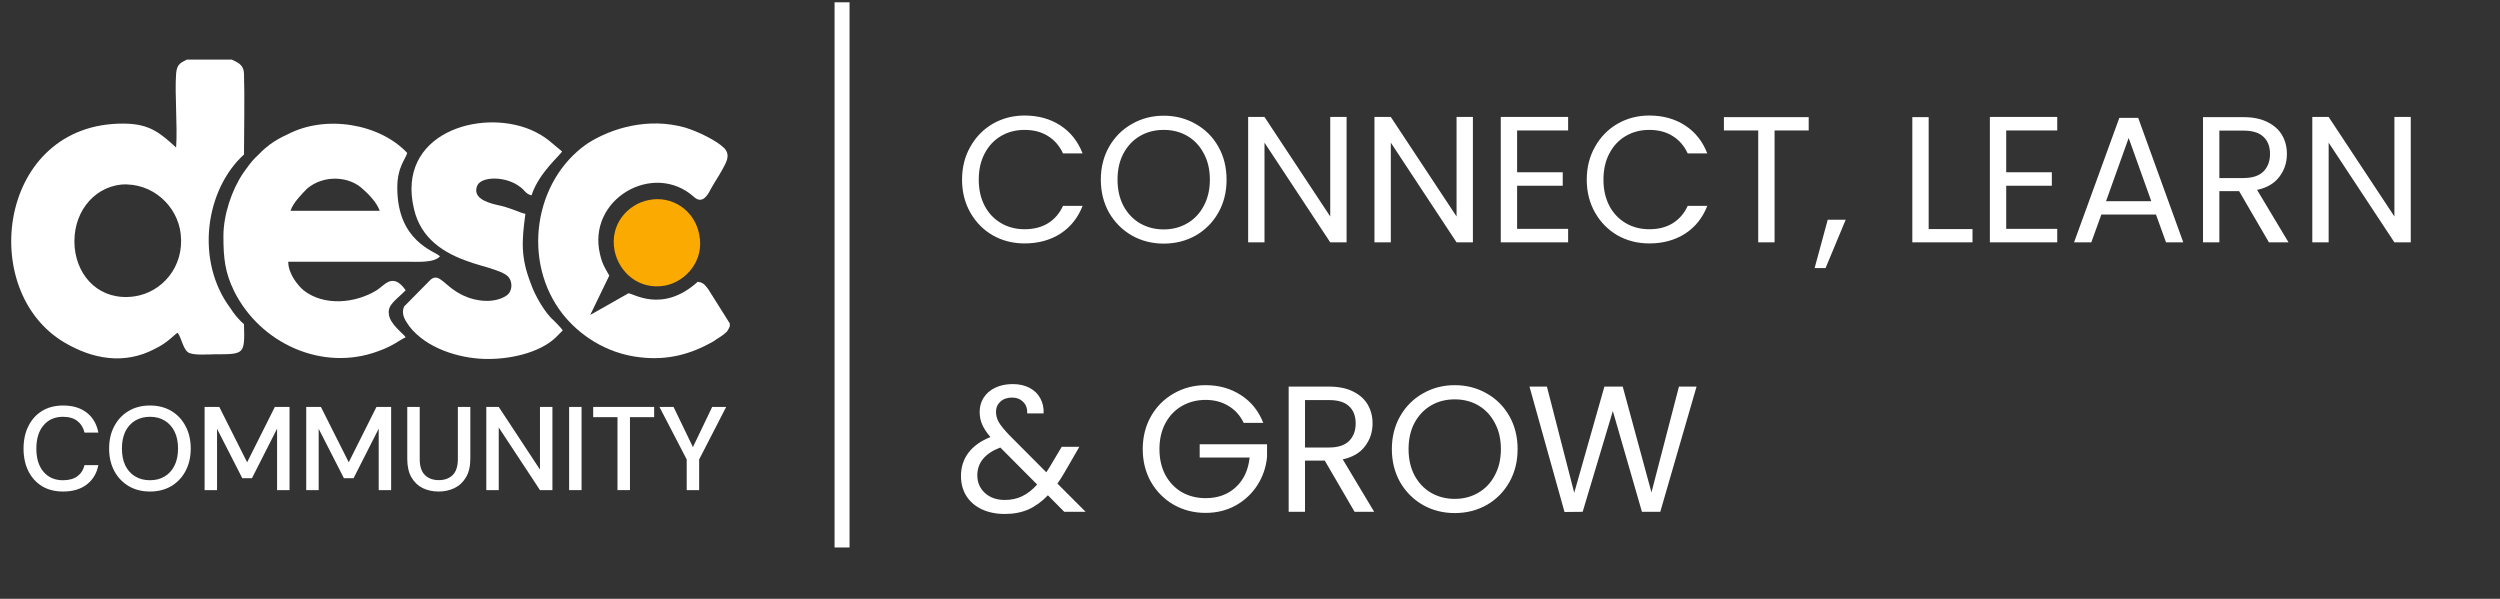 <svg width="167" height="40" viewBox="0 0 167 40" fill="none" xmlns="http://www.w3.org/2000/svg">
<rect x="0" y="0" width="167" height="40" fill="#333333" stroke="none"/>
<path d="M64.265 12.001C64.265 11.185 64.449 10.453 64.817 9.805C65.185 9.149 65.685 8.637 66.317 8.269C66.957 7.901 67.665 7.717 68.441 7.717C69.353 7.717 70.149 7.937 70.829 8.377C71.509 8.817 72.005 9.441 72.317 10.249H71.009C70.777 9.745 70.441 9.357 70.001 9.085C69.569 8.813 69.049 8.677 68.441 8.677C67.857 8.677 67.333 8.813 66.869 9.085C66.405 9.357 66.041 9.745 65.777 10.249C65.513 10.745 65.381 11.329 65.381 12.001C65.381 12.665 65.513 13.249 65.777 13.753C66.041 14.249 66.405 14.633 66.869 14.905C67.333 15.177 67.857 15.313 68.441 15.313C69.049 15.313 69.569 15.181 70.001 14.917C70.441 14.645 70.777 14.257 71.009 13.753H72.317C72.005 14.553 71.509 15.173 70.829 15.613C70.149 16.045 69.353 16.261 68.441 16.261C67.665 16.261 66.957 16.081 66.317 15.721C65.685 15.353 65.185 14.845 64.817 14.197C64.449 13.549 64.265 12.817 64.265 12.001ZM77.735 16.273C76.959 16.273 76.251 16.093 75.611 15.733C74.971 15.365 74.463 14.857 74.087 14.209C73.719 13.553 73.535 12.817 73.535 12.001C73.535 11.185 73.719 10.453 74.087 9.805C74.463 9.149 74.971 8.641 75.611 8.281C76.251 7.913 76.959 7.729 77.735 7.729C78.519 7.729 79.231 7.913 79.871 8.281C80.511 8.641 81.015 9.145 81.383 9.793C81.751 10.441 81.935 11.177 81.935 12.001C81.935 12.825 81.751 13.561 81.383 14.209C81.015 14.857 80.511 15.365 79.871 15.733C79.231 16.093 78.519 16.273 77.735 16.273ZM77.735 15.325C78.319 15.325 78.843 15.189 79.307 14.917C79.779 14.645 80.147 14.257 80.411 13.753C80.683 13.249 80.819 12.665 80.819 12.001C80.819 11.329 80.683 10.745 80.411 10.249C80.147 9.745 79.783 9.357 79.319 9.085C78.855 8.813 78.327 8.677 77.735 8.677C77.143 8.677 76.615 8.813 76.151 9.085C75.687 9.357 75.319 9.745 75.047 10.249C74.783 10.745 74.651 11.329 74.651 12.001C74.651 12.665 74.783 13.249 75.047 13.753C75.319 14.257 75.687 14.645 76.151 14.917C76.623 15.189 77.151 15.325 77.735 15.325ZM89.952 16.189H88.86L84.468 9.529V16.189H83.376V7.813H84.468L88.86 14.461V7.813H89.952V16.189ZM98.39 16.189H97.298L92.906 9.529V16.189H91.814V7.813H92.906L97.298 14.461V7.813H98.39V16.189ZM101.343 8.713V11.509H104.391V12.409H101.343V15.289H104.751V16.189H100.251V7.813H104.751V8.713H101.343ZM105.995 12.001C105.995 11.185 106.179 10.453 106.547 9.805C106.915 9.149 107.415 8.637 108.047 8.269C108.687 7.901 109.395 7.717 110.171 7.717C111.083 7.717 111.879 7.937 112.559 8.377C113.239 8.817 113.735 9.441 114.047 10.249H112.739C112.507 9.745 112.171 9.357 111.731 9.085C111.299 8.813 110.779 8.677 110.171 8.677C109.587 8.677 109.063 8.813 108.599 9.085C108.135 9.357 107.771 9.745 107.507 10.249C107.243 10.745 107.111 11.329 107.111 12.001C107.111 12.665 107.243 13.249 107.507 13.753C107.771 14.249 108.135 14.633 108.599 14.905C109.063 15.177 109.587 15.313 110.171 15.313C110.779 15.313 111.299 15.181 111.731 14.917C112.171 14.645 112.507 14.257 112.739 13.753H114.047C113.735 14.553 113.239 15.173 112.559 15.613C111.879 16.045 111.083 16.261 110.171 16.261C109.395 16.261 108.687 16.081 108.047 15.721C107.415 15.353 106.915 14.845 106.547 14.197C106.179 13.549 105.995 12.817 105.995 12.001ZM120.821 7.825V8.713H118.541V16.189H117.449V8.713H115.157V7.825H120.821ZM123.293 14.677L121.949 17.905H121.217L122.093 14.677H123.293ZM128.835 15.301H131.763V16.189H127.743V7.825H128.835V15.301ZM134.015 8.713V11.509H137.063V12.409H134.015V15.289H137.423V16.189H132.923V7.813H137.423V8.713H134.015ZM144.019 14.329H140.371L139.699 16.189H138.547L141.571 7.873H142.831L145.843 16.189H144.691L144.019 14.329ZM143.707 13.441L142.195 9.217L140.683 13.441H143.707ZM151.565 16.189L149.573 12.769H148.253V16.189H147.161V7.825H149.861C150.493 7.825 151.025 7.933 151.457 8.149C151.897 8.365 152.225 8.657 152.441 9.025C152.657 9.393 152.765 9.813 152.765 10.285C152.765 10.861 152.597 11.369 152.261 11.809C151.933 12.249 151.437 12.541 150.773 12.685L152.873 16.189H151.565ZM148.253 11.893H149.861C150.453 11.893 150.897 11.749 151.193 11.461C151.489 11.165 151.637 10.773 151.637 10.285C151.637 9.789 151.489 9.405 151.193 9.133C150.905 8.861 150.461 8.725 149.861 8.725H148.253V11.893ZM161.038 16.189H159.946L155.554 9.529V16.189H154.462V7.813H155.554L159.946 14.461V7.813H161.038V16.189ZM71.093 34.189L70.001 33.085C69.593 33.509 69.157 33.825 68.693 34.033C68.229 34.233 67.705 34.333 67.121 34.333C66.545 34.333 66.033 34.229 65.585 34.021C65.145 33.813 64.801 33.517 64.553 33.133C64.313 32.749 64.193 32.301 64.193 31.789C64.193 31.205 64.357 30.693 64.685 30.253C65.021 29.805 65.513 29.453 66.161 29.197C65.905 28.893 65.721 28.613 65.609 28.357C65.497 28.101 65.441 27.821 65.441 27.517C65.441 27.165 65.529 26.849 65.705 26.569C65.889 26.281 66.149 26.057 66.485 25.897C66.821 25.737 67.209 25.657 67.649 25.657C68.081 25.657 68.457 25.741 68.777 25.909C69.097 26.077 69.337 26.313 69.497 26.617C69.657 26.913 69.729 27.245 69.713 27.613H68.621C68.629 27.285 68.537 27.029 68.345 26.845C68.153 26.653 67.905 26.557 67.601 26.557C67.281 26.557 67.021 26.649 66.821 26.833C66.629 27.009 66.533 27.237 66.533 27.517C66.533 27.757 66.597 27.989 66.725 28.213C66.861 28.437 67.085 28.713 67.397 29.041L69.893 31.549L70.109 31.213L70.925 29.845H72.101L71.117 31.549C70.981 31.789 70.821 32.041 70.637 32.305L72.521 34.189H71.093ZM67.121 33.397C67.553 33.397 67.941 33.313 68.285 33.145C68.637 32.977 68.969 32.717 69.281 32.365L66.821 29.893C65.797 30.285 65.285 30.905 65.285 31.753C65.285 32.225 65.453 32.617 65.789 32.929C66.133 33.241 66.577 33.397 67.121 33.397ZM83.079 28.249C82.847 27.761 82.511 27.385 82.071 27.121C81.631 26.849 81.119 26.713 80.535 26.713C79.951 26.713 79.423 26.849 78.951 27.121C78.487 27.385 78.119 27.769 77.847 28.273C77.583 28.769 77.451 29.345 77.451 30.001C77.451 30.657 77.583 31.233 77.847 31.729C78.119 32.225 78.487 32.609 78.951 32.881C79.423 33.145 79.951 33.277 80.535 33.277C81.351 33.277 82.023 33.033 82.551 32.545C83.079 32.057 83.387 31.397 83.475 30.565H80.139V29.677H84.639V30.517C84.575 31.205 84.359 31.837 83.991 32.413C83.623 32.981 83.139 33.433 82.539 33.769C81.939 34.097 81.271 34.261 80.535 34.261C79.759 34.261 79.051 34.081 78.411 33.721C77.771 33.353 77.263 32.845 76.887 32.197C76.519 31.549 76.335 30.817 76.335 30.001C76.335 29.185 76.519 28.453 76.887 27.805C77.263 27.149 77.771 26.641 78.411 26.281C79.051 25.913 79.759 25.729 80.535 25.729C81.423 25.729 82.207 25.949 82.887 26.389C83.575 26.829 84.075 27.449 84.387 28.249H83.079ZM90.487 34.189L88.495 30.769H87.175V34.189H86.083V25.825H88.783C89.415 25.825 89.947 25.933 90.379 26.149C90.819 26.365 91.147 26.657 91.363 27.025C91.579 27.393 91.687 27.813 91.687 28.285C91.687 28.861 91.519 29.369 91.183 29.809C90.855 30.249 90.359 30.541 89.695 30.685L91.795 34.189H90.487ZM87.175 29.893H88.783C89.375 29.893 89.819 29.749 90.115 29.461C90.411 29.165 90.559 28.773 90.559 28.285C90.559 27.789 90.411 27.405 90.115 27.133C89.827 26.861 89.383 26.725 88.783 26.725H87.175V29.893ZM97.176 34.273C96.4 34.273 95.692 34.093 95.052 33.733C94.412 33.365 93.904 32.857 93.528 32.209C93.16 31.553 92.976 30.817 92.976 30.001C92.976 29.185 93.16 28.453 93.528 27.805C93.904 27.149 94.412 26.641 95.052 26.281C95.692 25.913 96.4 25.729 97.176 25.729C97.96 25.729 98.672 25.913 99.312 26.281C99.952 26.641 100.456 27.145 100.824 27.793C101.192 28.441 101.376 29.177 101.376 30.001C101.376 30.825 101.192 31.561 100.824 32.209C100.456 32.857 99.952 33.365 99.312 33.733C98.672 34.093 97.96 34.273 97.176 34.273ZM97.176 33.325C97.76 33.325 98.284 33.189 98.748 32.917C99.22 32.645 99.588 32.257 99.852 31.753C100.124 31.249 100.26 30.665 100.26 30.001C100.26 29.329 100.124 28.745 99.852 28.249C99.588 27.745 99.224 27.357 98.76 27.085C98.296 26.813 97.768 26.677 97.176 26.677C96.584 26.677 96.056 26.813 95.592 27.085C95.128 27.357 94.76 27.745 94.488 28.249C94.224 28.745 94.092 29.329 94.092 30.001C94.092 30.665 94.224 31.249 94.488 31.753C94.76 32.257 95.128 32.645 95.592 32.917C96.064 33.189 96.592 33.325 97.176 33.325ZM113.33 25.825L110.906 34.189H109.682L107.738 27.457L105.722 34.189L104.51 34.201L102.17 25.825H103.334L105.158 32.917L107.174 25.825H108.398L110.318 32.893L112.154 25.825H113.33Z" fill="white"/>
<rect x="55.749" y="0.154" width="1" height="36.417" fill="white"/>
<path fill-rule="evenodd" clip-rule="evenodd" d="M8.097 12.329C10.186 12.174 11.867 13.771 12.071 15.627C12.325 17.843 10.797 19.543 8.963 19.801C6.722 20.11 5.194 18.564 4.99 16.554C4.786 14.338 6.162 12.535 8.097 12.329ZM15.484 3.981H12.479C12.122 4.186 11.816 4.238 11.765 4.908C11.663 6.3 11.867 8.361 11.765 9.855C10.695 8.876 9.982 8.258 8.25 8.258C-0.104 8.206 -1.581 19.44 4.328 22.892C6.162 23.975 8.301 24.387 10.339 23.305C11.205 22.892 11.613 22.377 11.867 22.223C12.122 22.584 12.224 23.253 12.529 23.512C12.835 23.769 13.905 23.666 14.363 23.666C16.35 23.666 16.35 23.666 16.299 21.656C15.993 21.398 15.637 20.986 15.382 20.574C13.039 17.43 13.701 12.689 16.299 10.319C16.299 8.722 16.35 6.505 16.299 4.96C16.299 4.238 15.739 4.135 15.484 3.981Z" fill="white"/>
<path fill-rule="evenodd" clip-rule="evenodd" d="M19.407 14.081C19.56 13.566 20.171 12.947 20.528 12.587C21.648 11.659 23.329 11.762 24.246 12.638C24.603 12.947 25.163 13.514 25.367 14.081H19.407ZM14.924 15.781C14.924 17.224 15.026 18.203 15.637 19.44C17.369 22.944 21.546 24.851 25.265 23.459C26.284 23.099 26.641 22.738 27.099 22.532C26.997 22.326 26.029 21.656 25.978 20.986C25.876 20.368 26.437 20.058 27.099 19.389C26.233 18.151 25.673 19.079 25.163 19.389C23.737 20.265 21.648 20.471 20.273 19.389C19.916 19.079 19.254 18.307 19.254 17.482H27.099C27.812 17.482 28.984 17.585 29.392 17.121C29.035 16.761 26.539 16.142 26.539 12.535C26.539 11.144 27.099 10.628 27.201 10.216C25.367 8.258 21.75 7.639 19.203 8.979C18.745 9.186 18.388 9.391 18.031 9.649C17.318 10.216 17.624 10.009 17.064 10.525C16.707 10.886 16.554 11.144 16.248 11.556C15.484 12.689 14.924 14.338 14.924 15.781Z" fill="white"/>
<path fill-rule="evenodd" clip-rule="evenodd" d="M48.749 21.811V21.605L47.323 19.337C47.119 19.079 47.017 18.873 46.609 18.822C44.215 20.986 42.229 19.543 41.974 19.595L39.427 21.038L40.7 18.41C40.446 17.946 40.242 17.688 40.089 17.018C39.172 13.308 43.655 10.731 46.355 13.153C46.864 13.617 47.221 13.153 47.475 12.638C47.731 12.174 47.985 11.813 48.24 11.349C48.443 10.937 48.851 10.422 48.393 9.907C47.883 9.391 46.609 8.773 45.744 8.515C43.349 7.846 40.904 8.515 39.223 9.598C35.657 12.071 34.842 17.482 37.593 20.986C38.612 22.274 40.394 23.614 42.789 23.872C44.623 24.078 46.151 23.666 47.679 22.79C47.883 22.635 48.087 22.532 48.291 22.377C48.596 22.12 48.545 22.223 48.749 21.811Z" fill="white"/>
<path fill-rule="evenodd" clip-rule="evenodd" d="M37.593 22.069C37.491 21.913 37.134 21.553 36.982 21.398C36.421 20.934 35.708 19.698 35.453 18.925C34.791 17.224 34.842 16.142 35.097 14.287C34.638 14.184 34.129 13.874 33.11 13.668C32.499 13.514 31.531 13.205 31.888 12.38C32.193 11.762 33.824 11.762 34.74 12.483C35.046 12.689 35.097 12.947 35.505 13.05C36.014 11.505 37.44 10.37 37.542 10.113C36.88 9.598 36.523 9.134 35.453 8.67C32.04 7.227 26.437 8.927 27.659 13.978C28.118 15.936 29.646 16.915 31.327 17.482C31.989 17.74 33.517 18.049 33.925 18.461C34.281 18.822 34.231 19.491 33.824 19.75C33.059 20.265 31.837 20.162 30.971 19.75C29.646 19.131 29.392 18.203 28.78 18.667L26.997 20.471C26.743 21.038 27.15 21.501 27.354 21.811C28.474 23.253 30.614 23.923 32.346 23.975C33.925 24.027 36.014 23.614 37.134 22.532C37.338 22.326 37.389 22.274 37.593 22.069Z" fill="white"/>
<path fill-rule="evenodd" clip-rule="evenodd" d="M43.349 13.36C41.974 13.617 40.7 14.957 41.057 16.761C41.362 18.204 42.687 19.389 44.419 19.079C45.794 18.822 47.068 17.43 46.711 15.678C46.406 14.029 44.877 13.05 43.349 13.36Z" fill="#FAAA00"/>
<path d="M4.217 32.834C3.673 32.834 3.202 32.715 2.805 32.477C2.413 32.233 2.109 31.897 1.895 31.469C1.68 31.035 1.573 30.535 1.573 29.969C1.573 29.397 1.68 28.897 1.895 28.469C2.109 28.035 2.413 27.696 2.805 27.453C3.202 27.21 3.673 27.088 4.217 27.088C4.861 27.088 5.386 27.247 5.794 27.564C6.202 27.881 6.461 28.326 6.571 28.897H5.645C5.572 28.575 5.415 28.318 5.174 28.128C4.934 27.937 4.612 27.842 4.209 27.842C3.66 27.842 3.226 28.032 2.907 28.413C2.588 28.789 2.428 29.307 2.428 29.969C2.428 30.625 2.588 31.141 2.907 31.516C3.226 31.892 3.66 32.08 4.209 32.08C4.612 32.08 4.934 31.99 5.174 31.81C5.415 31.63 5.572 31.384 5.645 31.072H6.571C6.461 31.622 6.202 32.053 5.794 32.366C5.386 32.678 4.861 32.834 4.217 32.834Z" fill="white"/>
<path d="M10.019 32.834C9.475 32.834 8.999 32.712 8.591 32.469C8.183 32.225 7.864 31.889 7.634 31.461C7.404 31.027 7.289 30.527 7.289 29.961C7.289 29.395 7.404 28.897 7.634 28.469C7.864 28.035 8.183 27.696 8.591 27.453C8.999 27.21 9.475 27.088 10.019 27.088C10.563 27.088 11.039 27.21 11.447 27.453C11.855 27.696 12.171 28.035 12.396 28.469C12.626 28.897 12.741 29.395 12.741 29.961C12.741 30.527 12.626 31.027 12.396 31.461C12.171 31.889 11.855 32.225 11.447 32.469C11.039 32.712 10.563 32.834 10.019 32.834ZM10.019 32.08C10.396 32.08 10.723 31.995 11 31.826C11.282 31.657 11.502 31.413 11.659 31.096C11.816 30.778 11.894 30.4 11.894 29.961C11.894 29.522 11.816 29.143 11.659 28.826C11.502 28.509 11.282 28.265 11 28.096C10.723 27.927 10.396 27.842 10.019 27.842C9.642 27.842 9.313 27.927 9.031 28.096C8.748 28.265 8.528 28.509 8.371 28.826C8.22 29.143 8.144 29.522 8.144 29.961C8.144 30.4 8.22 30.778 8.371 31.096C8.528 31.413 8.748 31.657 9.031 31.826C9.313 31.995 9.642 32.08 10.019 32.08Z" fill="white"/>
<path d="M13.668 32.739V27.183H14.649L16.508 30.881L18.36 27.183H19.34V32.739H18.509V28.636L16.83 31.945H16.186L14.499 28.643V32.739H13.668Z" fill="white"/>
<path d="M20.456 32.739V27.183H21.437L23.296 30.881L25.148 27.183H26.128V32.739H25.297V28.636L23.618 31.945H22.974L21.288 28.643V32.739H20.456Z" fill="white"/>
<path d="M29.3 32.834C28.907 32.834 28.552 32.757 28.233 32.604C27.919 32.445 27.668 32.204 27.48 31.881C27.297 31.559 27.205 31.149 27.205 30.651V27.183H28.037V30.659C28.037 31.146 28.152 31.503 28.382 31.731C28.612 31.958 28.923 32.072 29.316 32.072C29.703 32.072 30.011 31.958 30.241 31.731C30.471 31.503 30.586 31.146 30.586 30.659V27.183H31.418V30.651C31.418 31.149 31.321 31.559 31.128 31.881C30.939 32.204 30.683 32.445 30.359 32.604C30.04 32.757 29.687 32.834 29.3 32.834Z" fill="white"/>
<path d="M32.485 32.739V27.183H33.316L36.07 31.366V27.183H36.902V32.739H36.07L33.316 28.556V32.739H32.485Z" fill="white"/>
<path d="M38.017 32.739V27.183H38.848V32.739H38.017Z" fill="white"/>
<path d="M41.249 32.739V27.866H39.625V27.183H43.697V27.866H42.081V32.739H41.249Z" fill="white"/>
<path d="M45.872 32.739V30.691L44.052 27.183H44.993L46.288 29.866L47.574 27.183H48.508L46.703 30.691V32.739H45.872Z" fill="white"/>
</svg>
